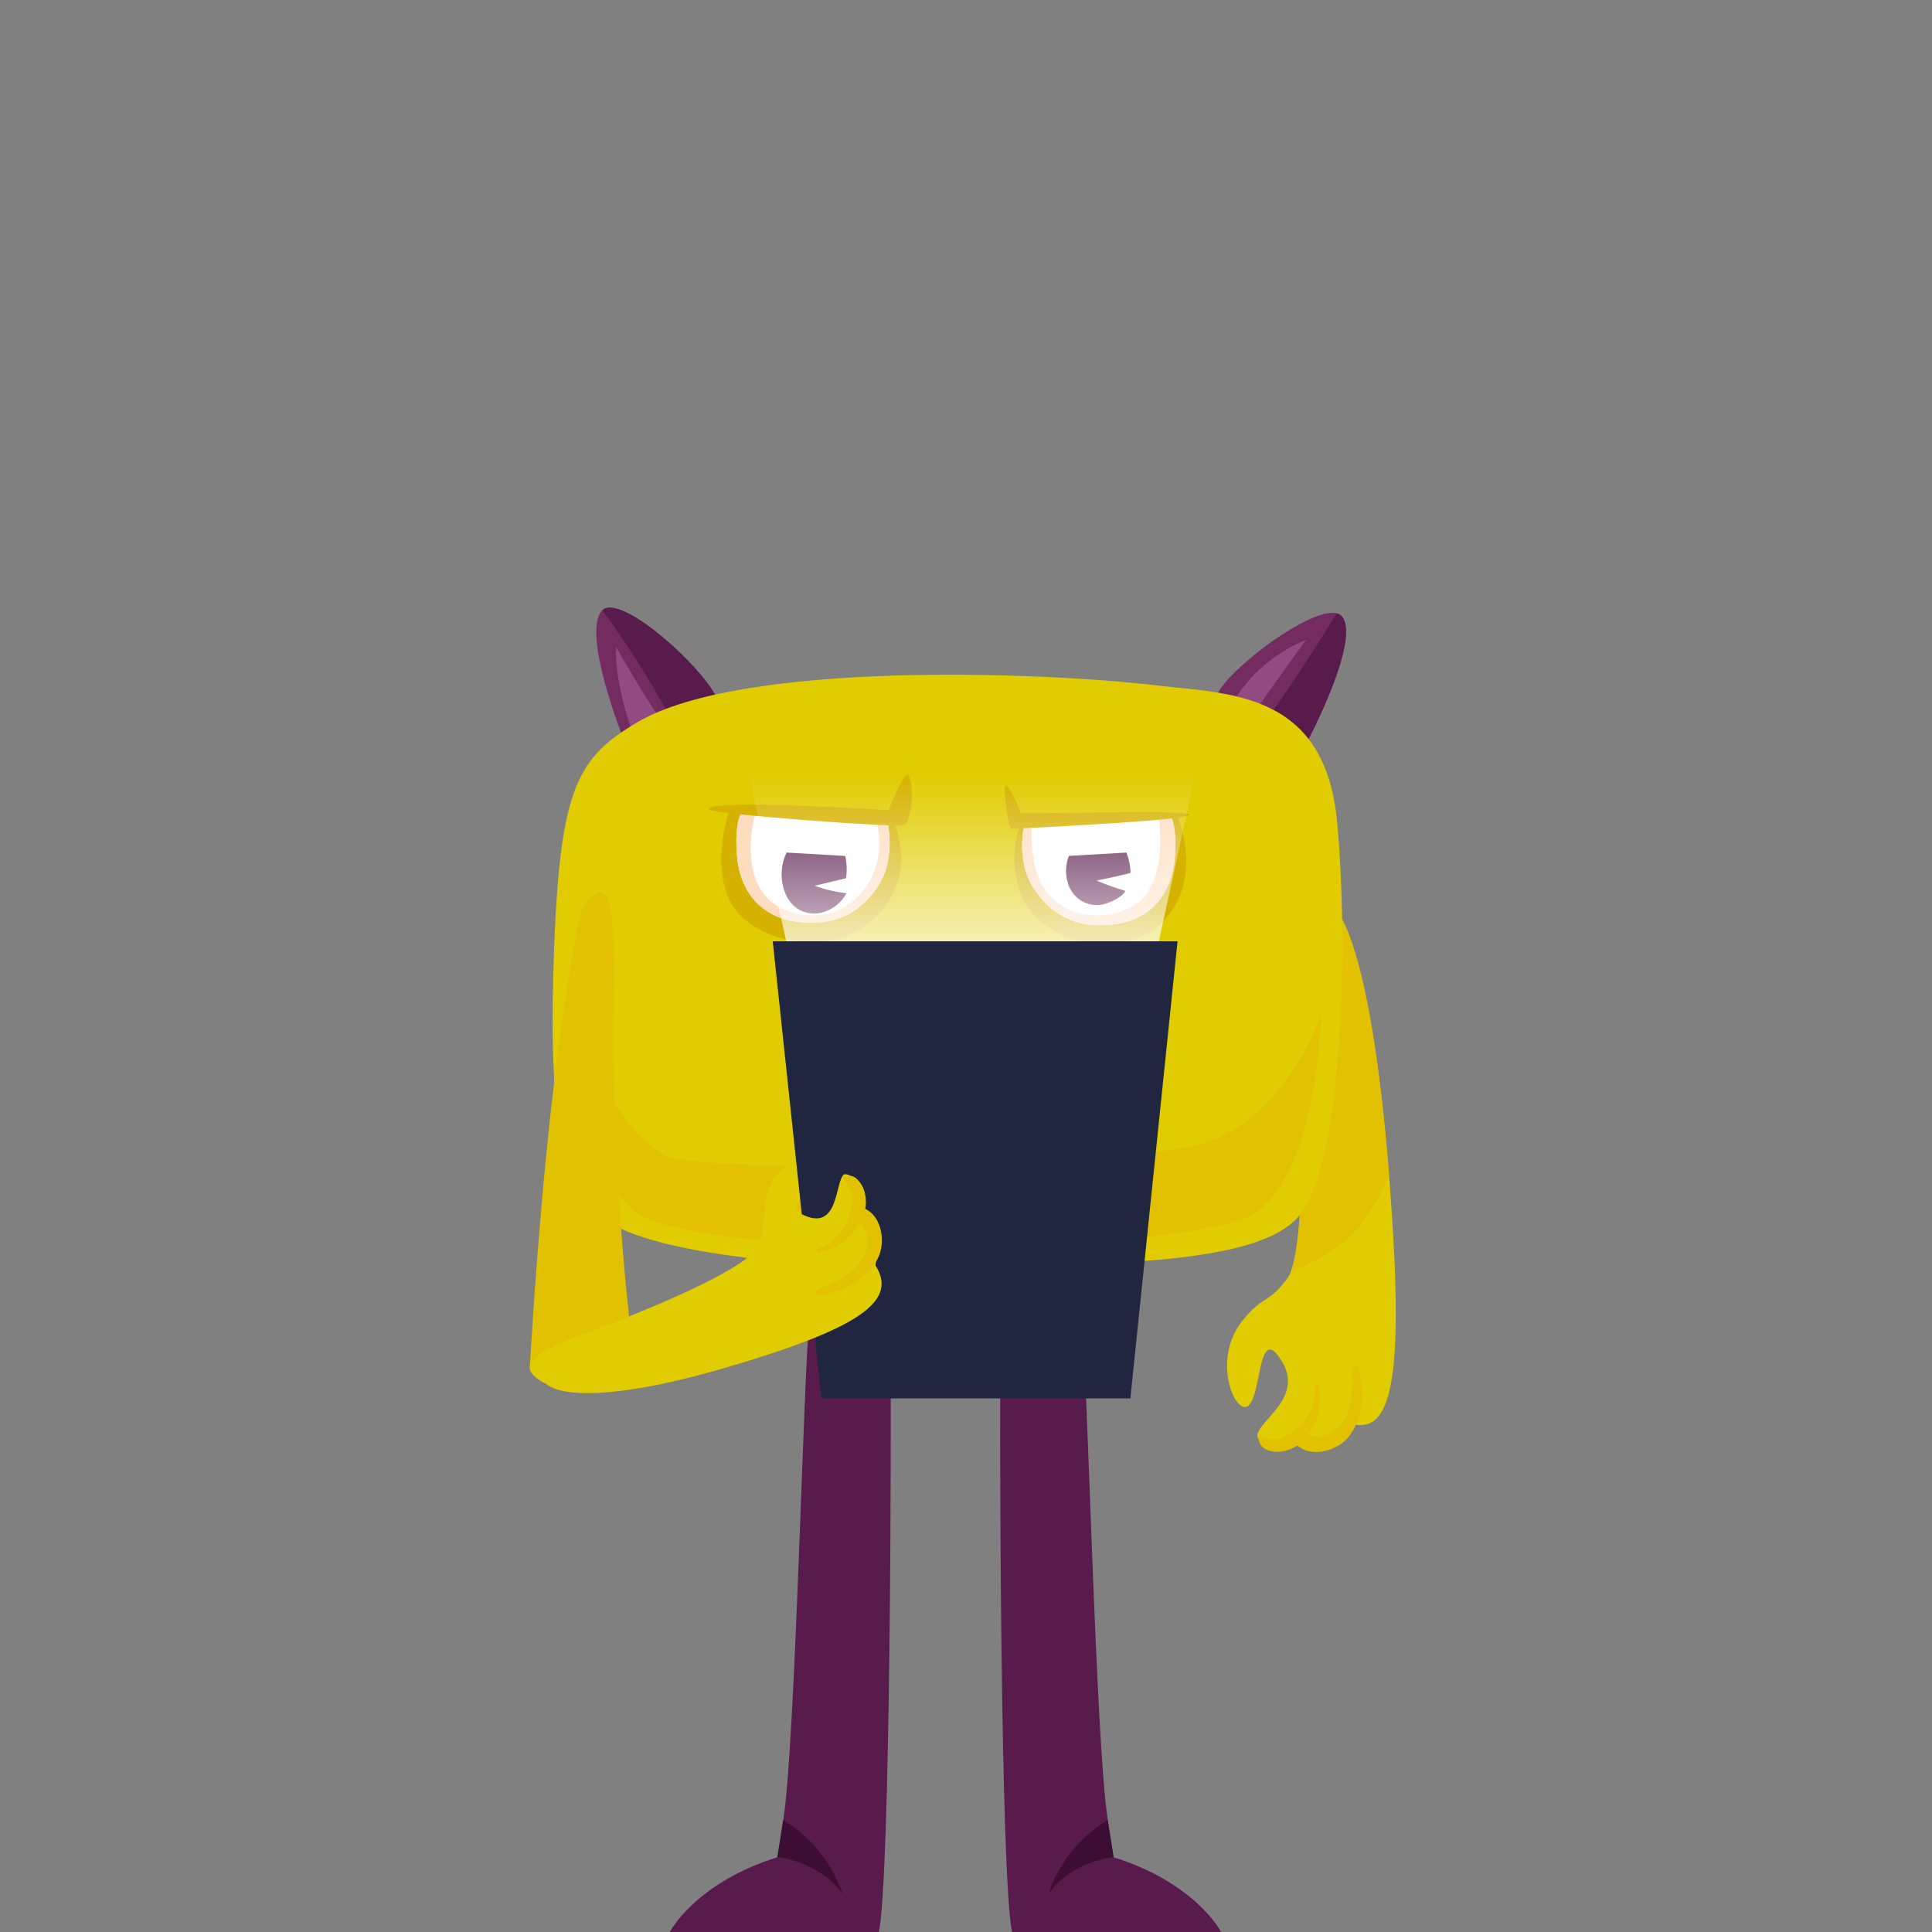 <svg width="248" height="248" viewBox="0 0 248 248" fill="none" xmlns="http://www.w3.org/2000/svg">
<rect x="0" y="0" width="248" height="248" fill="#808080" stroke="none"/>
<path d="M85.983 248H112.822C114.3 240.712 114.441 184.159 114.3 171.993C114.241 163.892 114.049 157.823 114.049 157.823L105.305 153.906C105.305 153.906 105.135 158.821 103.893 169.546C103.154 175.666 102.127 223.549 100.545 233.623C100.308 235.168 100.049 236.757 99.806 238.398C89.199 241.717 85.983 248 85.983 248Z" fill="#591B4C"/>
<path d="M103.894 169.531C107.233 170.848 110.746 171.67 114.323 171.971C114.242 163.892 114.05 157.823 114.05 157.823L105.305 153.906C105.305 153.906 105.135 158.806 103.894 169.531Z" fill="#3D0E34"/>
<path d="M99.783 238.391C99.783 238.391 105.149 238.864 108.173 243.151C106.834 239.164 104.123 235.782 100.522 233.609C100.308 235.153 100.049 236.743 99.783 238.391Z" fill="#3D0E34"/>
<path d="M156.751 248H129.905C128.426 240.712 128.286 184.159 128.426 171.993C128.508 163.914 128.7 157.831 128.7 157.831L137.444 153.913C137.444 153.913 137.614 158.828 138.856 169.554C139.595 175.674 140.622 223.556 142.204 233.631C142.445 235.178 142.692 236.77 142.943 238.406C153.528 241.717 156.751 248 156.751 248Z" fill="#591B4C"/>
<path d="M138.833 169.532C135.494 170.849 131.98 171.671 128.403 171.971C128.485 163.892 128.677 157.809 128.677 157.809L137.421 153.891C137.421 153.891 137.591 158.806 138.833 169.532Z" fill="#3D0E34"/>
<path d="M142.943 238.391C142.943 238.391 137.576 238.864 134.561 243.151C135.893 239.171 138.593 235.793 142.181 233.616C142.423 235.158 142.676 236.75 142.943 238.391Z" fill="#3D0E34"/>
<path d="M159.426 180.515C161.976 181.786 161.2 170.485 163.927 173.863C168.059 178.978 161.776 182.09 161.385 184.211C161.577 186.17 164.984 186.643 167.66 184.211C168.69 184.63 169.823 184.722 170.907 184.473C171.99 184.224 172.97 183.647 173.714 182.821C178.807 183.989 180.233 176.309 178.415 152.279C178.38 151.787 178.343 151.294 178.304 150.801C175.732 118.522 170.979 116.246 170.979 116.246C167.845 112.328 166.47 114.287 166.862 125.249C167.231 135.515 167.771 157.461 165.746 163.101C165.638 163.422 165.489 163.728 165.302 164.01C162.752 167.536 162.346 165.991 159.463 169.553C156.063 173.833 157.807 179.709 159.426 180.515Z" fill="#E0CC00"/>
<path d="M165.746 163.16C167.579 162.477 169.333 161.6 170.979 160.544C174.461 158.274 176.774 154.556 178.304 150.861C175.732 118.582 170.979 116.305 170.979 116.305C167.845 112.388 166.47 114.347 166.862 125.308C167.232 135.575 167.786 157.52 165.746 163.16Z" fill="#E2C100"/>
<path d="M161.909 184.477C162.323 184.602 162.745 184.696 163.173 184.758C163.646 184.851 164.136 184.797 164.578 184.603C165.438 184.212 166.223 183.674 166.899 183.014C167.568 182.356 168.084 181.56 168.413 180.682C168.741 179.803 168.872 178.863 168.798 177.928C168.798 177.633 169.264 177.566 169.316 177.854C169.545 179.016 169.517 180.214 169.232 181.364C168.947 182.514 168.413 183.586 167.667 184.507C166.857 185.526 165.678 186.185 164.385 186.34C163.781 186.414 163.168 186.333 162.604 186.103C162.339 185.995 162.106 185.82 161.93 185.594C161.754 185.368 161.64 185.101 161.599 184.817C161.579 184.773 161.573 184.723 161.58 184.675C161.588 184.627 161.61 184.582 161.643 184.546C161.676 184.51 161.719 184.484 161.766 184.472C161.813 184.46 161.863 184.461 161.909 184.477Z" fill="#E2C100"/>
<path d="M167.002 183.827C167.785 184.307 168.705 184.515 169.619 184.418C170.609 184.227 171.495 183.68 172.109 182.881C172.795 181.992 173.252 180.949 173.44 179.843C173.706 178.49 173.529 177.13 173.676 175.777C173.67 175.729 173.673 175.68 173.686 175.632C173.699 175.585 173.721 175.541 173.751 175.502C173.781 175.463 173.818 175.431 173.86 175.406C173.903 175.382 173.949 175.366 173.998 175.36C174.047 175.353 174.096 175.357 174.143 175.37C174.19 175.382 174.235 175.404 174.273 175.434C174.312 175.464 174.345 175.501 174.369 175.544C174.394 175.586 174.409 175.633 174.416 175.681C174.871 177.314 174.966 179.027 174.697 180.7C174.511 182.095 173.946 183.411 173.063 184.507C171.452 186.443 167.571 187.375 165.975 184.876C165.509 184.189 166.359 183.502 167.002 183.827Z" fill="#E2C100"/>
<path d="M92.193 90.952C91.111 92.775 89.534 94.253 87.647 95.217C86.432 95.862 85.057 96.142 83.687 96.024C82.316 95.906 81.009 95.395 79.923 94.552C79.923 94.552 74.689 81.358 77.24 78.424L77.321 78.335C80.063 75.777 93.427 88.639 92.193 90.952Z" fill="#732B60"/>
<path d="M79.088 83.043C79.088 83.043 83.331 90.612 85.282 92.896C82.325 94.921 81.372 94.529 81.372 94.529C81.372 94.529 78.837 87.936 79.088 83.043Z" fill="#914A82"/>
<path d="M92.192 90.952C91.11 92.775 89.534 94.253 87.646 95.217C84.701 89.301 81.246 83.652 77.32 78.335C80.063 75.777 93.427 88.639 92.192 90.952Z" fill="#591B4C"/>
<path d="M167.911 94.995C166.812 95.671 165.549 96.035 164.259 96.048C162.968 96.061 161.699 95.723 160.586 95.069C158.616 93.903 157.05 92.162 156.099 90.08C155.22 87.796 167.867 77.795 171.592 78.734C171.891 78.798 172.155 78.972 172.331 79.222C174.549 82.43 167.911 94.995 167.911 94.995Z" fill="#732B60"/>
<path d="M158.177 90.264C160.367 86.593 163.697 83.738 167.66 82.134C162.7 88.919 161.045 91.447 161.045 91.447L158.177 90.264Z" fill="#914A82"/>
<path d="M167.911 94.995C166.812 95.671 165.549 96.035 164.259 96.048C162.968 96.061 161.699 95.723 160.586 95.069C164.866 89.511 169.648 81.912 171.592 78.734C171.891 78.798 172.155 78.972 172.331 79.222C174.549 82.43 167.911 94.995 167.911 94.995Z" fill="#591B4C"/>
<path d="M81.837 92.697C74.194 97.213 71.925 101.049 71.141 121.413C70.358 141.776 71.696 149.863 76.618 155.606C81.541 161.349 107.663 163.175 124.124 162.657C140.585 162.14 161.717 162.657 166.935 155.865C172.154 149.072 173.196 122.196 171.636 105.491C170.077 88.786 157.851 89.082 148.664 88.003C133.26 86.177 95.156 84.869 81.837 92.697Z" fill="#E0CC00"/>
<path d="M75.067 133.335C75.067 133.335 73.5 149.39 81.719 155.65C89.938 161.911 153.173 161.135 161.193 155.65C169.213 150.166 169.612 130.201 169.612 130.201C169.612 130.201 164.719 144.888 152.781 147.202C140.844 149.515 89.547 150.897 85.045 148.185C80.544 145.472 75.266 136.861 75.067 133.335Z" fill="#E2C100"/>
<path d="M130.932 105.824C130.002 108.538 129.966 111.477 130.828 114.213C132.351 118.944 137.688 121.605 143.024 121.08C150.682 120.341 154.311 112.846 151.111 104.686C143.283 105.136 130.932 105.824 130.932 105.824Z" fill="#D6B200"/>
<path d="M150.785 110.229C150.401 114.879 147.577 118.005 143.231 118.619C138.885 119.232 135.374 118.005 132.787 114.184C130.2 110.363 131.567 105.499 131.567 105.499L132.484 105.44L134.524 105.344L147.289 104.605L148.767 104.523L150.12 104.442C150.12 104.442 151.162 105.58 150.785 110.229Z" fill="white"/>
<path d="M150.785 110.229C150.401 114.879 147.577 118.005 143.231 118.619C138.885 119.232 135.374 118.005 132.787 114.184C130.2 110.362 131.567 105.499 131.567 105.499L132.484 105.44C132.262 108.182 132.41 112.425 134.819 115.049C138.515 119.092 145.168 117.443 146.949 115.049C148.73 112.654 149.277 109.631 148.745 104.493L150.098 104.412C150.098 104.412 151.162 105.58 150.785 110.229Z" fill="#FDDCC0"/>
<path d="M140.762 113.031C141.966 113.55 143.2 113.994 144.458 114.361C144.14 115.1 142.322 116.091 140.991 116.18C140.122 116.218 139.265 115.963 138.558 115.457C137.85 114.95 137.333 114.221 137.089 113.386C136.718 112.234 136.763 110.989 137.214 109.867L144.606 109.438C144.91 110.262 145.087 111.127 145.131 112.003C145.205 112.144 140.762 113.031 140.762 113.031Z" fill="#591B4C"/>
<path d="M129.017 100.909C128.87 101.337 129.247 106.083 129.875 106.393C135.877 106.112 152.633 105.255 152.692 104.567C152.752 103.88 130.961 104.567 131.02 104.338C131.08 104.109 129.247 100.169 129.017 100.909Z" fill="#D6B200"/>
<path d="M114.567 105.136C114.567 105.136 118.462 112.602 111.61 118.441C106.126 123.083 96.295 120.806 93.715 115.691C91.136 110.577 93.775 103.51 93.775 103.51L114.567 105.136Z" fill="#D6B200"/>
<path d="M112.615 113.873C110.02 117.687 106.517 118.907 102.163 118.308C97.81 117.709 95.001 114.561 94.609 109.911C94.217 105.262 95.296 104.109 95.296 104.109L97.034 104.212L98.098 104.271L99 104.331L110.745 105.003H110.87L112.474 105.092L113.842 105.166C113.842 105.166 115.209 110.066 112.615 113.873Z" fill="white"/>
<path d="M112.615 113.873C110.02 117.687 106.517 118.907 102.163 118.308C97.81 117.709 95.001 114.561 94.609 109.911C94.217 105.262 95.296 104.109 95.296 104.109L97.034 104.212C96.087 107.339 95.23 114.893 101.18 116.963C108.394 119.468 114.544 112.934 112.467 105.136L113.834 105.21C113.834 105.21 115.209 110.066 112.615 113.873Z" fill="#FDDCC0"/>
<path d="M104.566 113.703C105.886 114.18 107.258 114.5 108.653 114.657C108.292 115.334 107.779 115.918 107.155 116.365C106.53 116.811 105.811 117.107 105.054 117.229C103.657 117.451 101.358 116.86 100.574 113.999C100.141 112.482 100.281 110.859 100.966 109.438L108.498 109.875C108.71 110.813 108.745 111.783 108.602 112.735L104.566 113.703Z" fill="#591B4C"/>
<path d="M116.141 105.905C117.435 104.146 117.132 99.726 116.518 99.497C115.905 99.268 114.079 103.991 114.079 103.991C114.079 103.991 90.131 102.468 91.047 103.917C91.417 104.501 114.914 106.282 116.141 105.905Z" fill="#D6B200"/>
<path d="M141.073 132.241C140.395 134.589 138.907 136.621 136.874 137.977C136.17 138.455 135.429 138.875 134.657 139.233L134.524 139.293C133.804 139.627 133.063 139.916 132.307 140.157C131.567 140.394 130.776 140.593 129.978 140.763H129.86C129.121 140.919 128.337 141.044 127.554 141.148H127.472C126.733 141.237 125.994 141.31 125.255 141.355H125.018C124.353 141.399 123.681 141.421 123.001 141.429H122.446C121.862 141.429 121.286 141.429 120.724 141.392H120.48C119.741 141.355 119.002 141.303 118.263 141.229H118.181C117.376 141.14 116.6 141.03 115.86 140.897H115.727C114.937 140.752 114.155 140.567 113.384 140.342H113.318C112.564 140.116 111.824 139.847 111.1 139.536L110.871 139.463C110.076 139.114 109.312 138.699 108.587 138.221C107.193 137.314 105.994 136.138 105.061 134.762C102.371 130.726 103.243 125.382 107.493 123.889C107.973 123.724 108.468 123.61 108.971 123.549C109.437 123.489 109.888 123.452 110.339 123.438H110.716C111.703 123.412 112.692 123.458 113.672 123.578C114.685 123.696 115.668 123.874 116.629 124.066C117.575 124.266 118.499 124.473 119.408 124.657H119.549C120.433 124.84 121.326 124.978 122.224 125.071H122.365C122.579 125.071 122.801 125.071 123.015 125.116C123.755 125.116 124.494 125.116 125.137 125.116C126.127 125.079 127.044 124.997 127.894 124.886H128.167C129.15 124.746 130.045 124.576 130.873 124.406L131.124 124.354C132.114 124.155 133.016 123.955 133.859 123.815L134.339 123.748C134.68 123.701 135.023 123.672 135.367 123.659C135.949 123.638 136.533 123.687 137.104 123.807C139.809 124.376 142.655 126.623 141.073 132.241Z" fill="#732B60"/>
<path d="M118.085 132.818C117.925 131.64 118.063 130.441 118.485 129.329C119.054 127.437 120.658 126.986 121.515 128.013C122.372 129.041 121.574 131.842 123.119 131.79C124.664 131.739 125.115 131.214 124.915 129.957C124.716 128.701 123.769 128.302 124.915 127.326C126.061 126.35 131.265 129.041 129.151 133.106C127.037 137.172 119.224 137.046 118.085 132.818Z" fill="#591B4C"/>
<path d="M123.001 134.037C120.835 133.853 119.416 131.635 115.188 131.864C111.152 132.079 109.918 134.614 110.494 137.09C111.603 138.879 115.757 140.897 123.341 140.668C130.924 140.438 133.948 138.494 135.012 137.319C136.076 136.144 135.478 132.433 132.684 131.938C127.96 131.103 127.133 134.377 123.001 134.037Z" fill="#C1472A"/>
<path d="M132.35 133.875C130.791 133.136 129.039 133.934 127.716 134.814C127.046 135.306 126.328 135.73 125.572 136.077C124.801 136.373 123.948 136.373 123.177 136.077C121.47 135.508 119.992 134.451 118.262 133.934C116.739 133.476 115.032 133.365 113.672 134.318C113.561 134.392 113.628 134.607 113.768 134.555C115.446 133.904 117.094 134.769 118.395 135.811C119.696 136.854 121.278 138.029 123.044 138.214C123.866 138.299 124.696 138.212 125.481 137.957C126.267 137.703 126.99 137.286 127.605 136.735C128.884 135.723 130.17 134.444 131.936 134.836C132.505 134.976 132.927 134.17 132.35 133.875Z" fill="#F26F4B"/>
<path d="M113.628 123.357V123.283C113.632 123.307 113.632 123.332 113.628 123.357Z" fill="white"/>
<path d="M113.62 123.283C113.624 123.307 113.624 123.332 113.62 123.357V123.283Z" fill="white"/>
<path d="M136.616 137.969C135.914 138.453 135.172 138.876 134.398 139.233L134.272 139.293C133.606 139.596 132.922 139.86 132.225 140.083V140.157C132.229 140.199 132.229 140.241 132.225 140.283C132.222 140.244 132.222 140.204 132.225 140.165L132.055 140.209V140.283C132.055 140.283 132.055 140.239 132.055 140.209C131.35 140.433 130.635 140.62 129.911 140.771H129.793C129.054 140.919 128.315 141.044 127.576 141.148H127.428C126.777 141.244 126.112 141.296 125.44 141.347H125.203C124.53 141.392 123.865 141.414 123.185 141.421H122.623C122.039 141.421 121.47 141.421 120.909 141.384H120.657C119.918 141.347 119.179 141.296 118.44 141.222H118.344C117.545 141.133 116.769 141.03 116.03 140.889H115.89C115.105 140.744 114.327 140.559 113.561 140.335H113.487C112.733 140.111 111.992 139.842 111.27 139.529L111.048 139.44C110.253 139.084 109.487 138.666 108.757 138.191C108.757 137.896 108.757 137.563 108.801 137.223C108.882 136.159 109.134 135.005 109.762 134.961C110.39 134.917 110.908 136.181 111.166 137.541C111.292 136.713 111.543 135.981 112.046 135.929C112.711 135.863 113.354 137.533 113.524 139.071C113.606 137.969 113.85 136.742 114.493 136.676C115.136 136.609 115.705 138.043 115.971 139.477C116.052 138.406 116.289 137.26 116.932 137.186C117.575 137.112 118.196 138.664 118.41 140.187C118.41 140.187 118.41 140.231 118.41 140.261V140.187C118.477 139.063 118.713 137.77 119.386 137.703C119.933 137.652 120.45 138.753 120.724 140.002C120.827 139.004 121.079 137.992 121.677 137.932C122.276 137.873 122.793 139.1 123.059 140.431C123.244 139.241 123.651 138.213 124.176 138.213C124.7 138.213 124.974 138.893 125.173 139.692C125.373 138.642 125.757 137.785 126.23 137.792C127.324 137.792 127.287 138.864 127.391 139.899C127.509 138.479 127.953 137.053 128.574 137.068C129.194 137.082 129.549 138.199 129.727 139.285C129.837 137.807 130.288 136.329 130.917 136.329C131.545 136.329 131.774 137.112 131.966 137.992C132.12 137.038 132.512 136.138 133.105 135.375C133.607 135.375 133.925 136.114 134.132 136.898C134.265 135.515 134.701 134.192 135.292 134.207C136.253 134.207 136.512 135.294 136.593 136.321C136.623 136.986 136.593 137.607 136.616 137.969Z" fill="white"/>
<path d="M136.616 137.97C135.914 138.453 135.172 138.876 134.398 139.234L134.272 139.293C133.606 139.596 132.922 139.86 132.225 140.084V140.157C132.229 140.199 132.229 140.241 132.225 140.283C132.222 140.244 132.222 140.204 132.225 140.165L132.055 140.209V140.283C132.055 140.283 132.055 140.239 132.055 140.209C131.35 140.433 130.635 140.62 129.911 140.771H129.793C129.054 140.919 128.315 141.044 127.576 141.148H127.428C126.777 141.244 126.112 141.296 125.44 141.348H125.203C124.53 141.392 123.865 141.414 123.185 141.421H122.623C122.039 141.421 121.47 141.421 120.909 141.384H120.657C119.918 141.348 119.179 141.296 118.44 141.222H118.344C117.545 141.133 116.769 141.03 116.03 140.889H115.89C115.105 140.744 114.327 140.559 113.561 140.335H113.487C112.733 140.111 111.992 139.842 111.27 139.529L111.048 139.441C110.253 139.084 109.487 138.666 108.757 138.191C108.757 137.896 108.757 137.563 108.801 137.223C109.645 137.774 110.56 138.207 111.521 138.509C113.757 139.267 116.055 139.829 118.388 140.187C123.178 140.926 129.653 140.076 133.666 138.117C134.842 137.541 135.729 136.824 136.571 136.321C136.623 136.987 136.593 137.607 136.616 137.97Z" fill="#FDDCC0"/>
<path d="M110.294 123.431C110.211 123.868 110.085 124.297 109.917 124.709C109.474 125.818 108.801 126.927 108.439 126.868C108.077 126.809 107.825 126.129 107.663 125.264C107.582 124.805 107.515 124.325 107.471 123.889C107.951 123.725 108.446 123.611 108.949 123.549C109.393 123.497 109.851 123.46 110.294 123.431Z" fill="white"/>
<path d="M113.613 123.564C113.554 124.073 113.42 124.572 113.214 125.042C112.778 126.173 112.083 127.304 111.736 127.259C111.233 127.193 110.997 125.848 110.819 124.65C110.76 124.192 110.723 123.756 110.701 123.431C111.674 123.408 112.647 123.452 113.613 123.564Z" fill="white"/>
<path d="M116.592 124.059C116.494 124.631 116.328 125.189 116.097 125.722C115.661 126.764 115.033 127.74 114.685 127.71C114.19 127.651 113.946 126.35 113.769 125.175C113.702 124.524 113.651 123.911 113.636 123.563C114.648 123.682 115.631 123.867 116.592 124.059Z" fill="white"/>
<path d="M119.534 124.687C119.516 124.843 119.483 124.996 119.438 125.146C119.32 125.552 119.174 125.949 119.002 126.336C118.558 127.326 117.989 128.198 117.657 128.161C117.206 128.117 116.917 126.979 116.784 125.877C116.681 125.138 116.629 124.458 116.6 124.066C117.561 124.259 118.477 124.473 119.379 124.65L119.534 124.687Z" fill="white"/>
<path d="M122.217 125.101C122.079 125.61 121.894 126.105 121.662 126.579C121.219 127.518 120.716 128.257 120.413 128.257C120.11 128.257 119.741 127.37 119.607 126.439C119.527 126.011 119.47 125.579 119.437 125.145C119.437 124.968 119.437 124.805 119.386 124.65L119.534 124.687C120.42 124.874 121.315 125.012 122.217 125.101Z" fill="white"/>
<path d="M137.089 123.822C137.089 124.192 137.007 124.561 136.941 124.99C136.778 125.951 136.52 126.831 136.12 126.875C135.721 126.919 135.145 125.929 134.709 124.879C134.552 124.517 134.424 124.144 134.324 123.763C134.665 123.716 135.008 123.686 135.352 123.674C135.935 123.653 136.518 123.702 137.089 123.822Z" fill="white"/>
<path d="M133.851 123.822C133.851 124.14 133.785 124.51 133.733 124.879C133.585 126.01 133.312 127.193 132.839 127.252C132.477 127.252 131.819 126.232 131.36 125.138C131.253 124.885 131.162 124.626 131.087 124.362C132.1 124.162 133.001 123.955 133.851 123.822Z" fill="white"/>
<path d="M130.828 124.414C130.828 124.672 130.777 124.953 130.74 125.241C130.599 126.402 130.326 127.651 129.838 127.71C129.49 127.71 128.877 126.779 128.433 125.737C128.315 125.459 128.211 125.175 128.123 124.887C129.136 124.754 130.03 124.561 130.828 124.414Z" fill="white"/>
<path d="M127.871 124.924C127.871 125.227 127.805 125.567 127.768 125.9C127.613 127.008 127.339 128.117 126.888 128.161C126.556 128.161 126.001 127.348 125.565 126.387C125.387 125.989 125.237 125.579 125.114 125.16C126.12 125.123 127.029 125.035 127.871 124.924Z" fill="white"/>
<path d="M125.122 125.16C125.078 125.574 125.026 126.04 124.952 126.476C124.79 127.385 124.538 128.198 124.147 128.242C123.755 128.287 123.319 127.503 122.912 126.609C122.677 126.136 122.488 125.641 122.351 125.13C122.565 125.13 122.779 125.13 123.001 125.175C123.748 125.182 124.45 125.182 125.122 125.16Z" fill="white"/>
<path d="M108.927 123.549C109.392 123.497 109.851 123.46 110.294 123.431C110.211 123.868 110.085 124.297 109.917 124.709C109.149 124.817 108.394 125.003 107.663 125.264C107.582 124.805 107.515 124.325 107.471 123.889C107.943 123.727 108.431 123.613 108.927 123.549Z" fill="#FDDCC0"/>
<path d="M110.679 123.423C111.666 123.401 112.654 123.448 113.635 123.563C113.576 124.073 113.442 124.571 113.236 125.042C112.785 124.931 112.357 124.842 111.987 124.761C111.603 124.682 111.211 124.645 110.819 124.65C110.738 124.184 110.701 123.748 110.679 123.423Z" fill="#FDDCC0"/>
<path d="M113.636 123.563C114.648 123.682 115.631 123.867 116.592 124.059C116.494 124.631 116.328 125.189 116.097 125.722C115.306 125.53 114.508 125.337 113.769 125.175C113.702 124.561 113.651 123.911 113.636 123.563Z" fill="#FDDCC0"/>
<path d="M122.217 125.101C122.08 125.611 121.894 126.106 121.663 126.58H120.746C120.365 126.554 119.985 126.507 119.608 126.439C119.527 126.011 119.471 125.58 119.438 125.146C119.32 125.552 119.174 125.949 119.002 126.336C118.322 126.21 117.568 126.047 116.784 125.877C116.681 125.138 116.629 124.458 116.6 124.066C117.561 124.259 118.477 124.473 119.379 124.65L119.527 124.687C120.415 124.874 121.313 125.012 122.217 125.101Z" fill="#FDDCC0"/>
<path d="M125.122 125.16C125.078 125.574 125.026 126.04 124.952 126.476C124.276 126.568 123.595 126.612 122.912 126.609C122.677 126.136 122.488 125.641 122.351 125.13C122.565 125.13 122.779 125.13 123.001 125.175C123.748 125.182 124.45 125.182 125.122 125.16Z" fill="#FDDCC0"/>
<path d="M127.872 124.924C127.872 125.227 127.805 125.567 127.768 125.9L127.133 126.04C126.586 126.188 126.061 126.291 125.573 126.373C125.395 125.974 125.244 125.564 125.122 125.146C126.12 125.123 127.029 125.035 127.872 124.924Z" fill="#FDDCC0"/>
<path d="M128.152 124.887C129.135 124.754 130.03 124.591 130.858 124.414C130.858 124.672 130.806 124.953 130.769 125.241C130.096 125.374 129.291 125.53 128.463 125.737C128.344 125.459 128.241 125.175 128.152 124.887Z" fill="#FDDCC0"/>
<path d="M131.108 124.362C132.099 124.162 133.001 123.955 133.851 123.822C133.851 124.14 133.784 124.51 133.732 124.879C133.429 124.879 133.156 124.879 132.934 124.879C132.528 124.916 131.995 124.99 131.382 125.101C131.276 124.86 131.185 124.613 131.108 124.362Z" fill="#FDDCC0"/>
<path d="M137.089 123.822C137.089 124.192 137.007 124.561 136.941 124.99L136.815 124.924C136.815 124.924 135.773 124.924 134.709 124.879C134.552 124.517 134.424 124.144 134.324 123.763C134.665 123.716 135.008 123.686 135.352 123.674C135.935 123.653 136.518 123.702 137.089 123.822Z" fill="#FDDCC0"/>
<path d="M141.79 127.444C141.424 126.111 140.648 124.927 139.572 124.059C138.261 123.095 136.649 122.631 135.026 122.75C133.263 122.864 131.511 123.111 129.786 123.49C125.558 124.229 121.404 124.554 117.22 123.645C115.498 123.268 113.761 122.906 112.046 122.677C108.912 122.3 105.682 122.928 103.842 125.722C103.082 126.955 102.647 128.36 102.577 129.806C102.508 131.252 102.805 132.693 103.442 133.993C104.795 136.95 107.486 138.997 110.391 140.246C113.795 141.628 117.409 142.423 121.079 142.597C124.677 142.876 128.295 142.436 131.722 141.303C134.808 140.242 137.557 138.383 139.691 135.915C140.703 134.721 141.461 133.333 141.915 131.835C142.284 130.388 142.241 128.867 141.79 127.444ZM139.639 133.963C137.983 136.419 135.63 138.324 132.883 139.433C126.748 142.057 119.852 141.606 113.525 139.914C110.568 139.123 107.7 137.696 105.734 135.323C104.853 134.334 104.241 133.134 103.957 131.839C103.674 130.545 103.728 129.199 104.115 127.932C104.55 126.545 105.492 125.373 106.754 124.65C108.224 123.954 109.864 123.697 111.477 123.911C113.325 124.059 115.173 124.487 116.962 124.805C117.863 124.953 118.75 125.042 119.659 125.227C121.965 125.605 124.322 125.55 126.608 125.064C128.404 124.783 130.215 124.569 132.011 124.325C134.746 123.97 138.205 123.467 140.045 126.047C141.768 128.494 141.176 131.606 139.639 133.963Z" fill="#D6B200"/>
<path d="M98.068 156.426C98.041 155.238 98.216 154.053 98.586 152.923C99.842 148.68 104.159 148.71 105.297 149.966C107.093 151.969 99.813 154.275 102.976 155.879" fill="#E0CC00"/>
<path d="M145.101 179.503H105.438L99.192 120.829H151.155L145.101 179.503Z" fill="#20263F"/>
<path d="M148.76 120.821H100.929L93.397 87.389H156.055L148.76 120.821Z" fill="url(#paint0_linear_42_2515)"/>
<path d="M68 175.563C70.58 132.278 74.652 116.933 74.652 116.933C77.786 111.685 79.154 114.309 78.762 129.004C78.4 142.759 80.203 170.544 82.229 178.098" fill="#E2C100"/>
<path d="M102.933 155.864C107.73 158.296 107.153 151.696 108.329 150.757C109.615 150.417 111.285 153.418 110.834 156.515C111.499 157.333 111.98 158.284 112.247 159.304C112.513 160.324 112.558 161.389 112.379 162.428C115.129 166.782 110.945 170.145 95.379 174.898L94.425 175.186C73.492 181.476 70.218 177.714 70.218 177.714C66.522 175.888 67.202 174.085 74.121 171.534C80.61 169.132 94.366 163.759 97.034 160.395C97.197 160.198 97.327 159.976 97.419 159.738C97.837 158.68 98.038 157.549 98.01 156.411" fill="#E0CC00"/>
<path d="M108.254 151.363C108.523 151.694 108.77 152.042 108.994 152.405C109.263 152.808 109.407 153.281 109.408 153.765C109.388 154.711 109.202 155.647 108.861 156.53C108.524 157.405 108.001 158.197 107.326 158.849C106.652 159.502 105.844 159.999 104.958 160.307C104.677 160.395 104.81 160.883 105.098 160.809C106.257 160.556 107.347 160.052 108.29 159.334C109.234 158.615 110.009 157.698 110.561 156.648C111.181 155.5 111.322 154.152 110.952 152.9C110.78 152.318 110.462 151.788 110.028 151.363C109.822 151.162 109.567 151.019 109.288 150.948C109.009 150.877 108.717 150.88 108.439 150.956C108.393 150.959 108.349 150.974 108.311 151C108.272 151.025 108.242 151.061 108.223 151.103C108.204 151.145 108.197 151.192 108.202 151.238C108.208 151.283 108.226 151.327 108.254 151.363Z" fill="#E2C100"/>
<path d="M109.673 156.301C110.493 156.823 111.073 157.648 111.289 158.595C111.505 159.543 111.339 160.538 110.826 161.364C110.276 162.349 109.495 163.186 108.55 163.803C107.404 164.586 106.081 164.963 104.854 165.643C104.77 165.676 104.701 165.738 104.661 165.818C104.62 165.899 104.611 165.991 104.635 166.078C104.659 166.165 104.715 166.239 104.79 166.287C104.866 166.335 104.958 166.354 105.046 166.338C106.739 166.104 108.363 165.509 109.806 164.594C111.018 163.863 112.007 162.815 112.667 161.563C113.827 159.346 113.14 155.384 110.198 154.911C110.032 154.9 109.867 154.942 109.727 155.033C109.587 155.123 109.479 155.255 109.42 155.411C109.362 155.567 109.354 155.737 109.4 155.898C109.445 156.058 109.541 156.199 109.673 156.301Z" fill="#E2C100"/>
<defs>
<linearGradient id="paint0_linear_42_2515" x1="124.723" y1="120.821" x2="124.723" y2="87.389" gradientUnits="userSpaceOnUse">
<stop stop-color="white" stop-opacity="0.7"/>
<stop offset="0.64" stop-color="white" stop-opacity="0"/>
</linearGradient>
</defs>
</svg>
